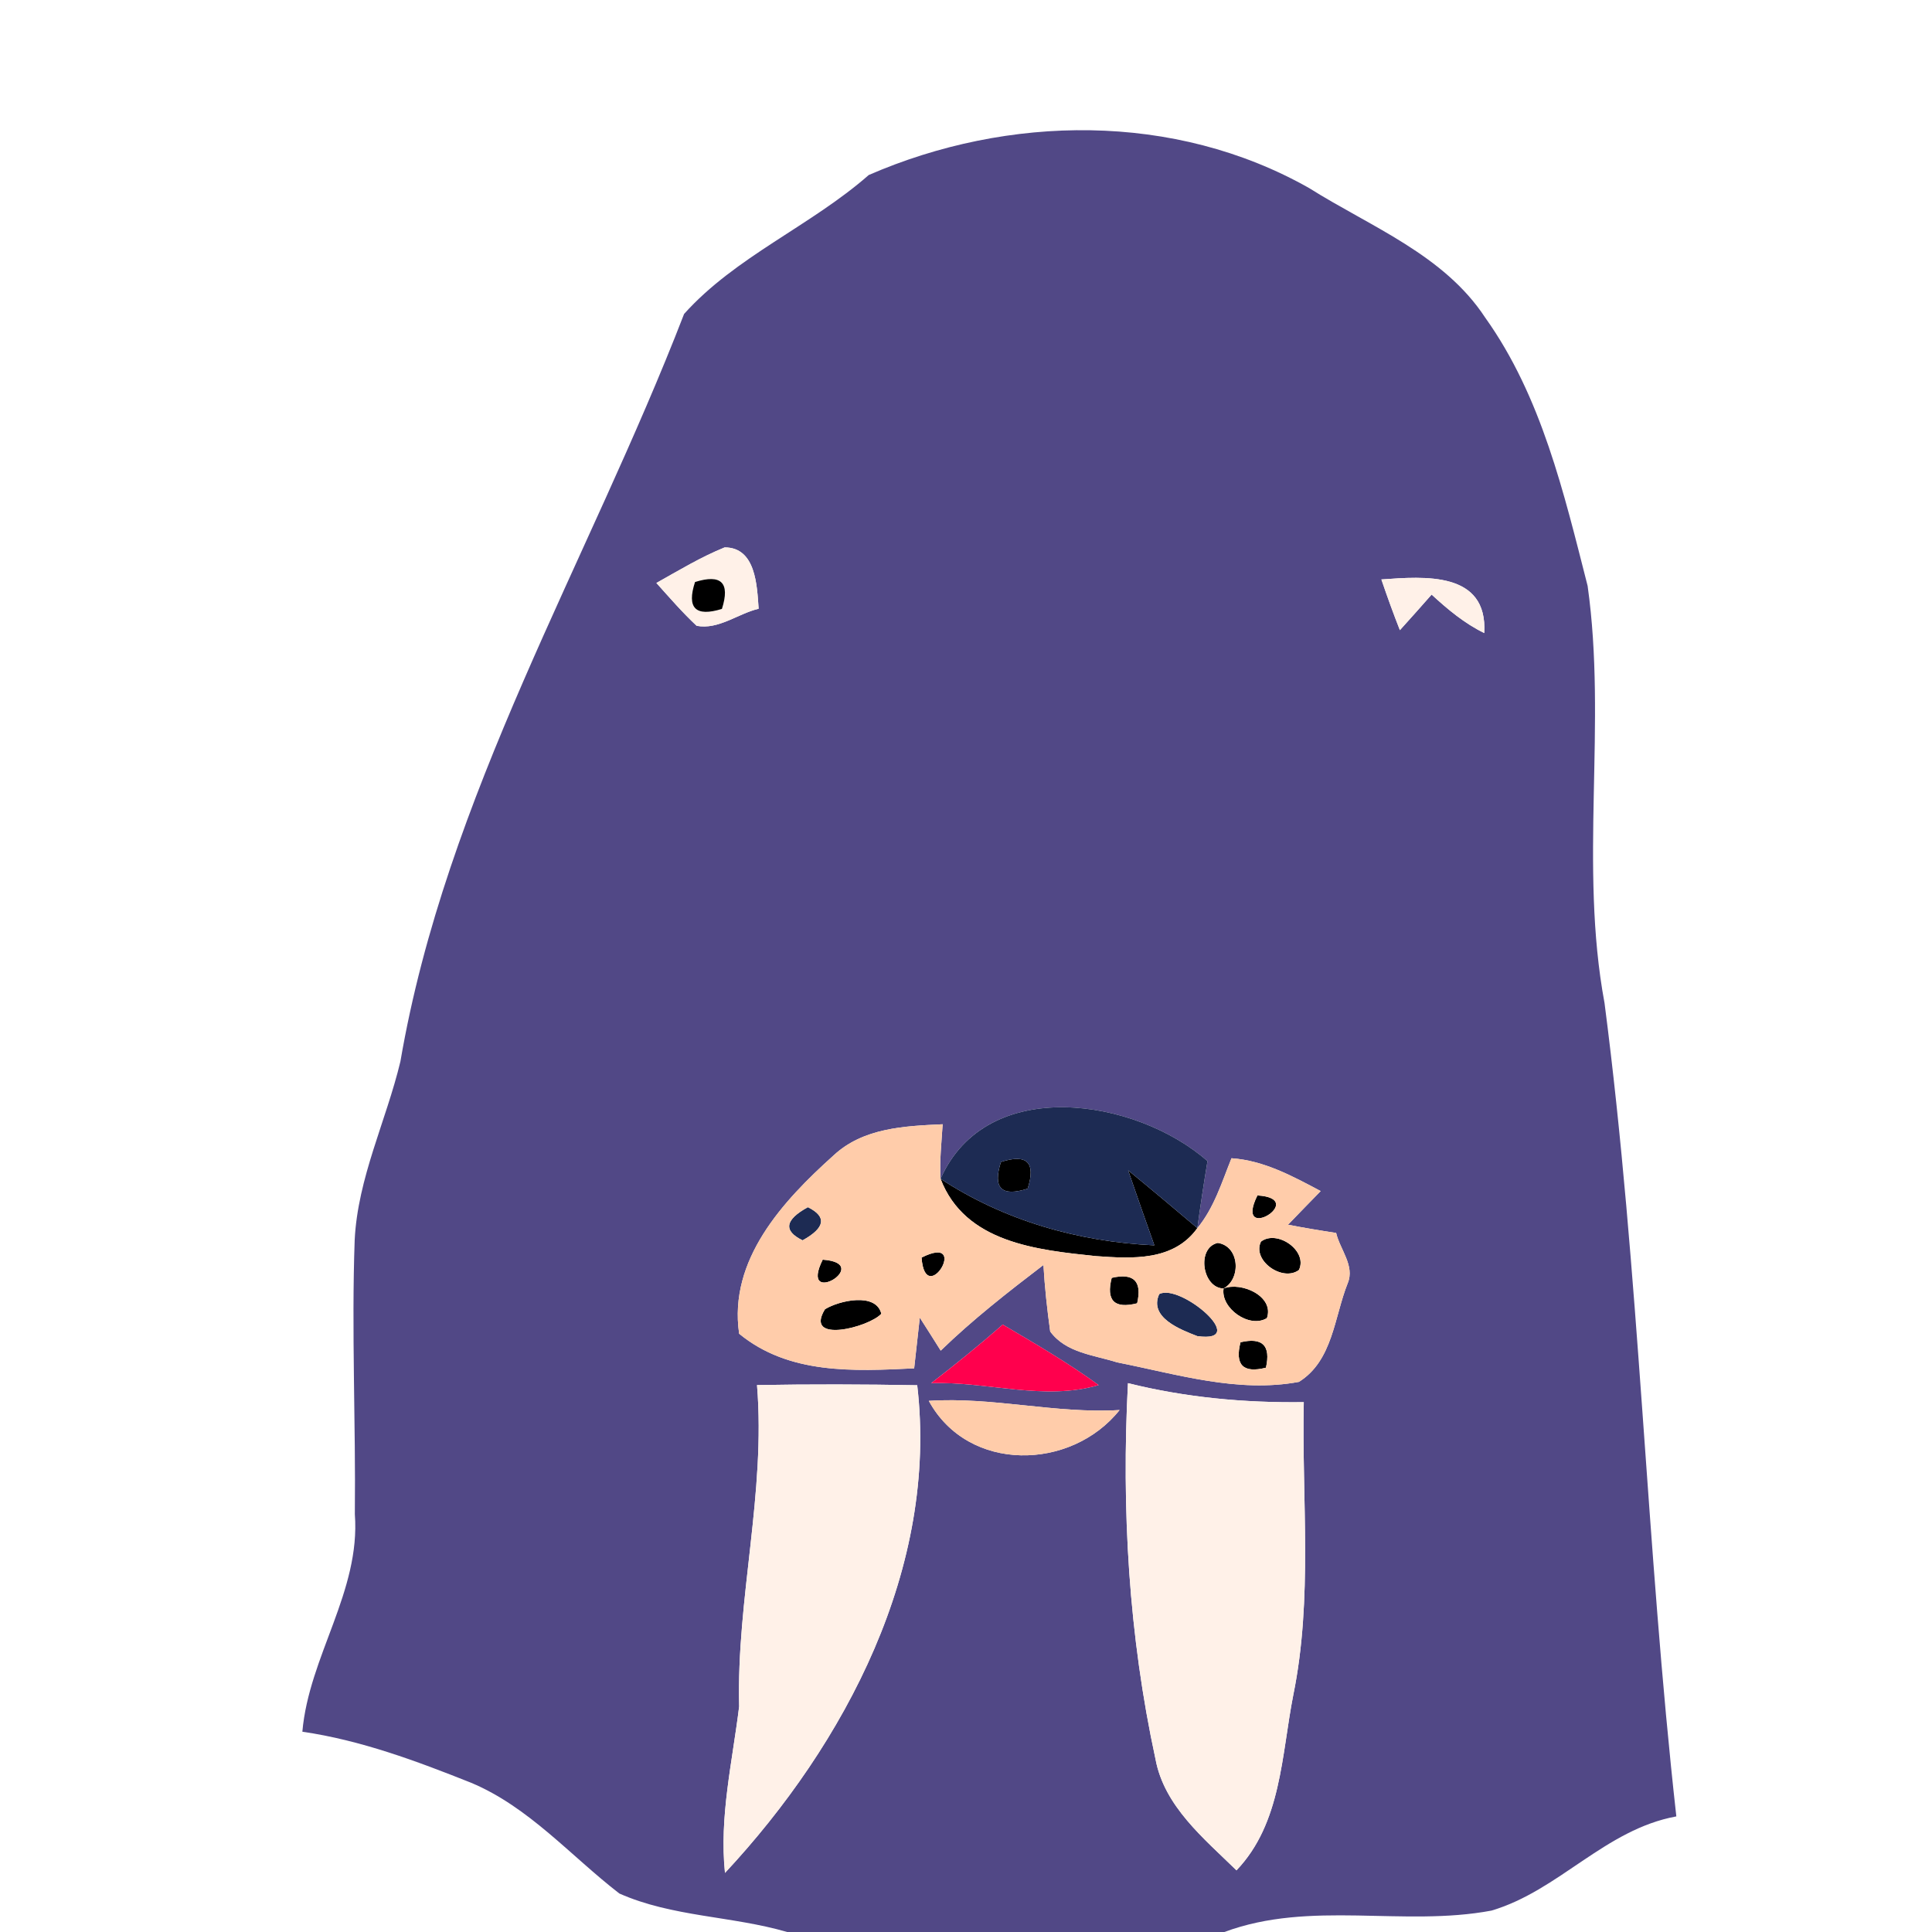 <svg xmlns="http://www.w3.org/2000/svg" width="120pt" height="120pt" viewBox="0 0 120 120" version="1.1">
<g id="#514886ff">
<path fill="#514886" opacity="1.00" d=" M 53.96 10.87 C 62.61 7.11 72.95 6.95 81.31 11.68 C 85.12 14.08 89.69 15.82 92.25 19.73 C 95.75 24.63 97.14 30.64 98.61 36.39 C 99.82 44.97 98.07 53.74 99.66 62.30 C 101.84 79.08 102.24 96.00 104.12 112.82 C 99.69 113.63 96.83 117.43 92.64 118.67 C 87.16 119.70 81.40 118.01 76.05 120.00 L 48.89 120.00 C 45.47 119.00 41.76 119.07 38.47 117.61 C 35.44 115.27 32.86 112.24 29.26 110.73 C 25.87 109.38 22.42 108.09 18.78 107.56 C 19.19 102.87 22.40 98.85 22.04 94.05 C 22.10 88.37 21.83 82.69 22.03 77.02 C 22.22 73.16 23.98 69.64 24.87 65.93 C 27.69 49.45 36.53 34.92 42.49 19.50 C 45.68 15.94 50.36 14.03 53.96 10.87 M 40.77 36.21 C 41.58 37.11 42.38 38.04 43.27 38.87 C 44.63 39.13 45.84 38.11 47.12 37.81 C 47.02 36.38 46.95 34.00 45.01 34.00 C 43.53 34.60 42.16 35.43 40.77 36.21 M 85.80 35.99 C 86.16 37.05 86.54 38.10 86.95 39.14 C 87.61 38.41 88.27 37.67 88.92 36.93 C 89.92 37.85 90.96 38.72 92.19 39.32 C 92.41 35.47 88.47 35.80 85.80 35.99 M 58.42 73.22 C 58.35 72.09 58.48 70.96 58.55 69.83 C 56.18 69.94 53.61 70.05 51.77 71.77 C 48.62 74.60 45.24 78.25 45.91 82.84 C 49.00 85.38 53.02 85.17 56.78 84.99 C 56.87 84.20 57.04 82.62 57.13 81.84 C 57.46 82.35 58.11 83.38 58.43 83.89 C 60.42 81.96 62.61 80.25 64.81 78.57 C 64.89 79.95 65.04 81.33 65.23 82.70 C 66.20 84.03 67.94 84.16 69.39 84.62 C 73.09 85.35 76.89 86.54 80.68 85.83 C 82.79 84.51 82.87 81.80 83.71 79.70 C 84.16 78.62 83.23 77.61 82.99 76.58 C 81.99 76.43 80.99 76.26 80.00 76.07 C 80.67 75.37 81.35 74.68 82.03 73.98 C 80.28 73.05 78.50 72.08 76.49 71.94 C 75.89 73.43 75.41 75.02 74.37 76.28 C 74.56 74.89 74.77 73.50 75.00 72.12 C 70.56 68.21 61.28 66.74 58.42 73.22 M 62.28 82.27 C 60.84 83.54 59.35 84.74 57.84 85.91 C 61.30 85.79 64.84 87.03 68.24 86.03 C 66.33 84.64 64.30 83.46 62.28 82.27 M 47.02 86.03 C 47.57 92.75 45.74 99.29 45.91 105.99 C 45.49 109.43 44.67 112.84 45.03 116.33 C 52.53 108.28 58.29 97.35 56.97 86.04 C 53.65 85.98 50.34 85.97 47.02 86.03 M 70.06 85.91 C 69.65 93.74 70.11 101.59 71.77 109.26 C 72.31 112.19 74.78 114.19 76.80 116.17 C 79.60 113.24 79.59 109.01 80.33 105.27 C 81.55 99.28 80.85 93.14 80.98 87.09 C 77.30 87.14 73.63 86.80 70.06 85.91 M 57.69 87.01 C 60.13 91.49 66.53 91.36 69.54 87.58 C 65.57 87.82 61.67 86.75 57.69 87.01 Z"/>
</g>
<g id="#fff1e8ff">
<path fill="#fff1e8" opacity="1.00" d=" M 40.77 36.21 C 42.16 35.43 43.53 34.60 45.01 34.00 C 46.95 34.00 47.02 36.38 47.12 37.81 C 45.84 38.11 44.63 39.13 43.27 38.87 C 42.38 38.04 41.58 37.11 40.77 36.21 M 43.17 36.15 C 42.64 37.77 43.20 38.33 44.84 37.82 C 45.36 36.19 44.80 35.64 43.17 36.15 Z"/>
<path fill="#fff1e8" opacity="1.00" d=" M 85.80 35.99 C 88.47 35.80 92.41 35.47 92.19 39.32 C 90.96 38.72 89.92 37.85 88.92 36.93 C 88.27 37.67 87.61 38.41 86.95 39.14 C 86.54 38.10 86.16 37.05 85.80 35.99 Z"/>
<path fill="#fff1e8" opacity="1.00" d=" M 47.02 86.03 C 50.34 85.97 53.65 85.98 56.97 86.04 C 58.29 97.35 52.53 108.28 45.03 116.33 C 44.67 112.84 45.49 109.43 45.91 105.99 C 45.74 99.29 47.57 92.75 47.02 86.03 Z"/>
<path fill="#fff1e8" opacity="1.00" d=" M 70.06 85.91 C 73.63 86.80 77.30 87.14 80.98 87.09 C 80.85 93.14 81.55 99.28 80.33 105.27 C 79.59 109.01 79.60 113.24 76.80 116.17 C 74.78 114.19 72.31 112.19 71.77 109.26 C 70.11 101.59 69.65 93.74 70.06 85.91 Z"/>
</g>
<g id="#000000ff">
<path fill="#000000" opacity="1.00" d=" M 43.17 36.15 C 44.80 35.64 45.36 36.19 44.84 37.82 C 43.20 38.33 42.64 37.77 43.17 36.15 Z"/>
<path fill="#000000" opacity="1.00" d=" M 62.17 72.17 C 63.79 71.65 64.35 72.20 63.83 73.83 C 62.20 74.35 61.65 73.80 62.17 72.17 Z"/>
<path fill="#000000" opacity="1.00" d=" M 54.21 73.21 C 54.85 73.85 54.85 73.85 54.21 73.21 Z"/>
<path fill="#000000" opacity="1.00" d=" M 58.42 73.22 C 62.39 75.82 66.98 77.13 71.70 77.35 C 71.15 75.79 70.60 74.24 70.07 72.69 C 71.51 73.87 72.94 75.07 74.37 76.28 C 72.89 78.34 70.32 78.18 68.08 78.02 C 64.42 77.64 59.94 77.19 58.42 73.22 Z"/>
<path fill="#000000" opacity="1.00" d=" M 78.10 74.25 C 81.35 74.45 76.58 77.33 78.10 74.25 Z"/>
<path fill="#000000" opacity="1.00" d=" M 54.21 76.21 C 54.85 76.85 54.85 76.85 54.21 76.21 Z"/>
<path fill="#000000" opacity="1.00" d=" M 76.00 80.03 C 74.67 80.01 74.30 77.49 75.64 77.20 C 76.99 77.40 77.11 79.42 76.00 80.03 Z"/>
<path fill="#000000" opacity="1.00" d=" M 78.32 77.12 C 79.32 76.35 81.25 77.69 80.68 78.88 C 79.67 79.64 77.75 78.30 78.32 77.12 Z"/>
<path fill="#000000" opacity="1.00" d=" M 51.10 78.24 C 54.35 78.47 49.57 81.32 51.10 78.24 Z"/>
<path fill="#000000" opacity="1.00" d=" M 57.24 78.11 C 60.32 76.56 57.47 81.35 57.24 78.11 Z"/>
<path fill="#000000" opacity="1.00" d=" M 69.05 79.37 C 70.42 79.05 70.95 79.58 70.63 80.95 C 69.21 81.31 68.69 80.78 69.05 79.37 Z"/>
<path fill="#000000" opacity="1.00" d=" M 76.00 80.03 C 77.09 79.59 79.17 80.51 78.69 81.87 C 77.60 82.54 75.80 81.25 76.00 80.03 Z"/>
<path fill="#000000" opacity="1.00" d=" M 51.24 81.32 C 52.13 80.77 54.42 80.26 54.74 81.60 C 53.98 82.44 49.91 83.49 51.24 81.32 Z"/>
<path fill="#000000" opacity="1.00" d=" M 77.05 83.37 C 78.42 83.05 78.94 83.58 78.63 84.95 C 77.21 85.31 76.69 84.78 77.05 83.37 Z"/>
</g>
<g id="#1d2b53ff">
<path fill="#1d2b53" opacity="1.00" d=" M 58.42 73.22 C 61.28 66.74 70.56 68.21 75.00 72.12 C 74.77 73.50 74.56 74.89 74.37 76.28 C 72.94 75.07 71.51 73.87 70.07 72.69 C 70.60 74.24 71.15 75.79 71.70 77.35 C 66.98 77.13 62.39 75.82 58.42 73.22 M 62.17 72.17 C 61.65 73.80 62.20 74.35 63.83 73.83 C 64.35 72.20 63.79 71.65 62.17 72.17 Z"/>
<path fill="#1d2b53" opacity="1.00" d=" M 50.18 74.98 C 51.37 75.57 51.26 76.26 49.85 77.04 C 48.64 76.45 48.75 75.76 50.18 74.98 Z"/>
<path fill="#1d2b53" opacity="1.00" d=" M 72.00 80.38 C 73.29 79.67 77.73 83.45 74.37 82.99 C 73.34 82.59 71.34 81.84 72.00 80.38 Z"/>
</g>
<g id="#ffccaaff">
<path fill="#ffccaa" opacity="1.00" d=" M 51.77 71.77 C 53.61 70.05 56.18 69.94 58.55 69.83 C 58.48 70.96 58.35 72.09 58.42 73.22 C 59.94 77.19 64.42 77.64 68.08 78.02 C 70.32 78.18 72.89 78.34 74.37 76.28 C 75.41 75.02 75.89 73.43 76.49 71.94 C 78.50 72.08 80.28 73.05 82.03 73.98 C 81.35 74.68 80.67 75.37 80.00 76.07 C 80.99 76.26 81.99 76.43 82.99 76.58 C 83.23 77.61 84.16 78.62 83.71 79.70 C 82.87 81.80 82.79 84.51 80.68 85.83 C 76.89 86.54 73.09 85.35 69.39 84.62 C 67.94 84.16 66.20 84.03 65.23 82.70 C 65.04 81.33 64.89 79.95 64.81 78.57 C 62.61 80.25 60.42 81.96 58.43 83.89 C 58.11 83.38 57.46 82.35 57.13 81.84 C 57.04 82.62 56.87 84.20 56.78 84.99 C 53.02 85.17 49.00 85.38 45.91 82.84 C 45.24 78.25 48.62 74.60 51.77 71.77 M 54.21 73.21 C 54.85 73.85 54.85 73.85 54.21 73.21 M 78.10 74.25 C 76.58 77.33 81.35 74.45 78.10 74.25 M 50.18 74.98 C 48.75 75.76 48.64 76.45 49.85 77.04 C 51.26 76.26 51.37 75.57 50.18 74.98 M 54.21 76.21 C 54.85 76.85 54.85 76.85 54.21 76.21 M 76.00 80.03 C 75.80 81.25 77.60 82.54 78.69 81.87 C 79.17 80.51 77.09 79.59 76.00 80.03 C 77.11 79.42 76.99 77.40 75.64 77.20 C 74.30 77.49 74.67 80.01 76.00 80.03 M 78.32 77.12 C 77.75 78.30 79.67 79.64 80.68 78.88 C 81.25 77.69 79.32 76.35 78.32 77.12 M 51.10 78.24 C 49.57 81.32 54.35 78.47 51.10 78.24 M 57.24 78.11 C 57.47 81.35 60.32 76.56 57.24 78.11 M 69.05 79.37 C 68.69 80.78 69.21 81.31 70.63 80.95 C 70.95 79.58 70.42 79.05 69.05 79.37 M 72.00 80.38 C 71.34 81.84 73.34 82.59 74.37 82.99 C 77.73 83.45 73.29 79.67 72.00 80.38 M 51.24 81.32 C 49.91 83.49 53.98 82.44 54.74 81.60 C 54.42 80.26 52.13 80.77 51.24 81.32 M 77.05 83.37 C 76.69 84.78 77.21 85.31 78.63 84.95 C 78.94 83.58 78.42 83.05 77.05 83.37 Z"/>
<path fill="#ffccaa" opacity="1.00" d=" M 57.69 87.01 C 61.67 86.75 65.57 87.82 69.54 87.58 C 66.53 91.36 60.13 91.49 57.69 87.01 Z"/>
</g>
<g id="#ff004dff">
<path fill="#ff004d" opacity="1.00" d=" M 62.28 82.27 C 64.30 83.46 66.33 84.64 68.24 86.03 C 64.84 87.03 61.30 85.79 57.84 85.91 C 59.35 84.74 60.84 83.54 62.28 82.27 Z"/>
</g>
</svg>
